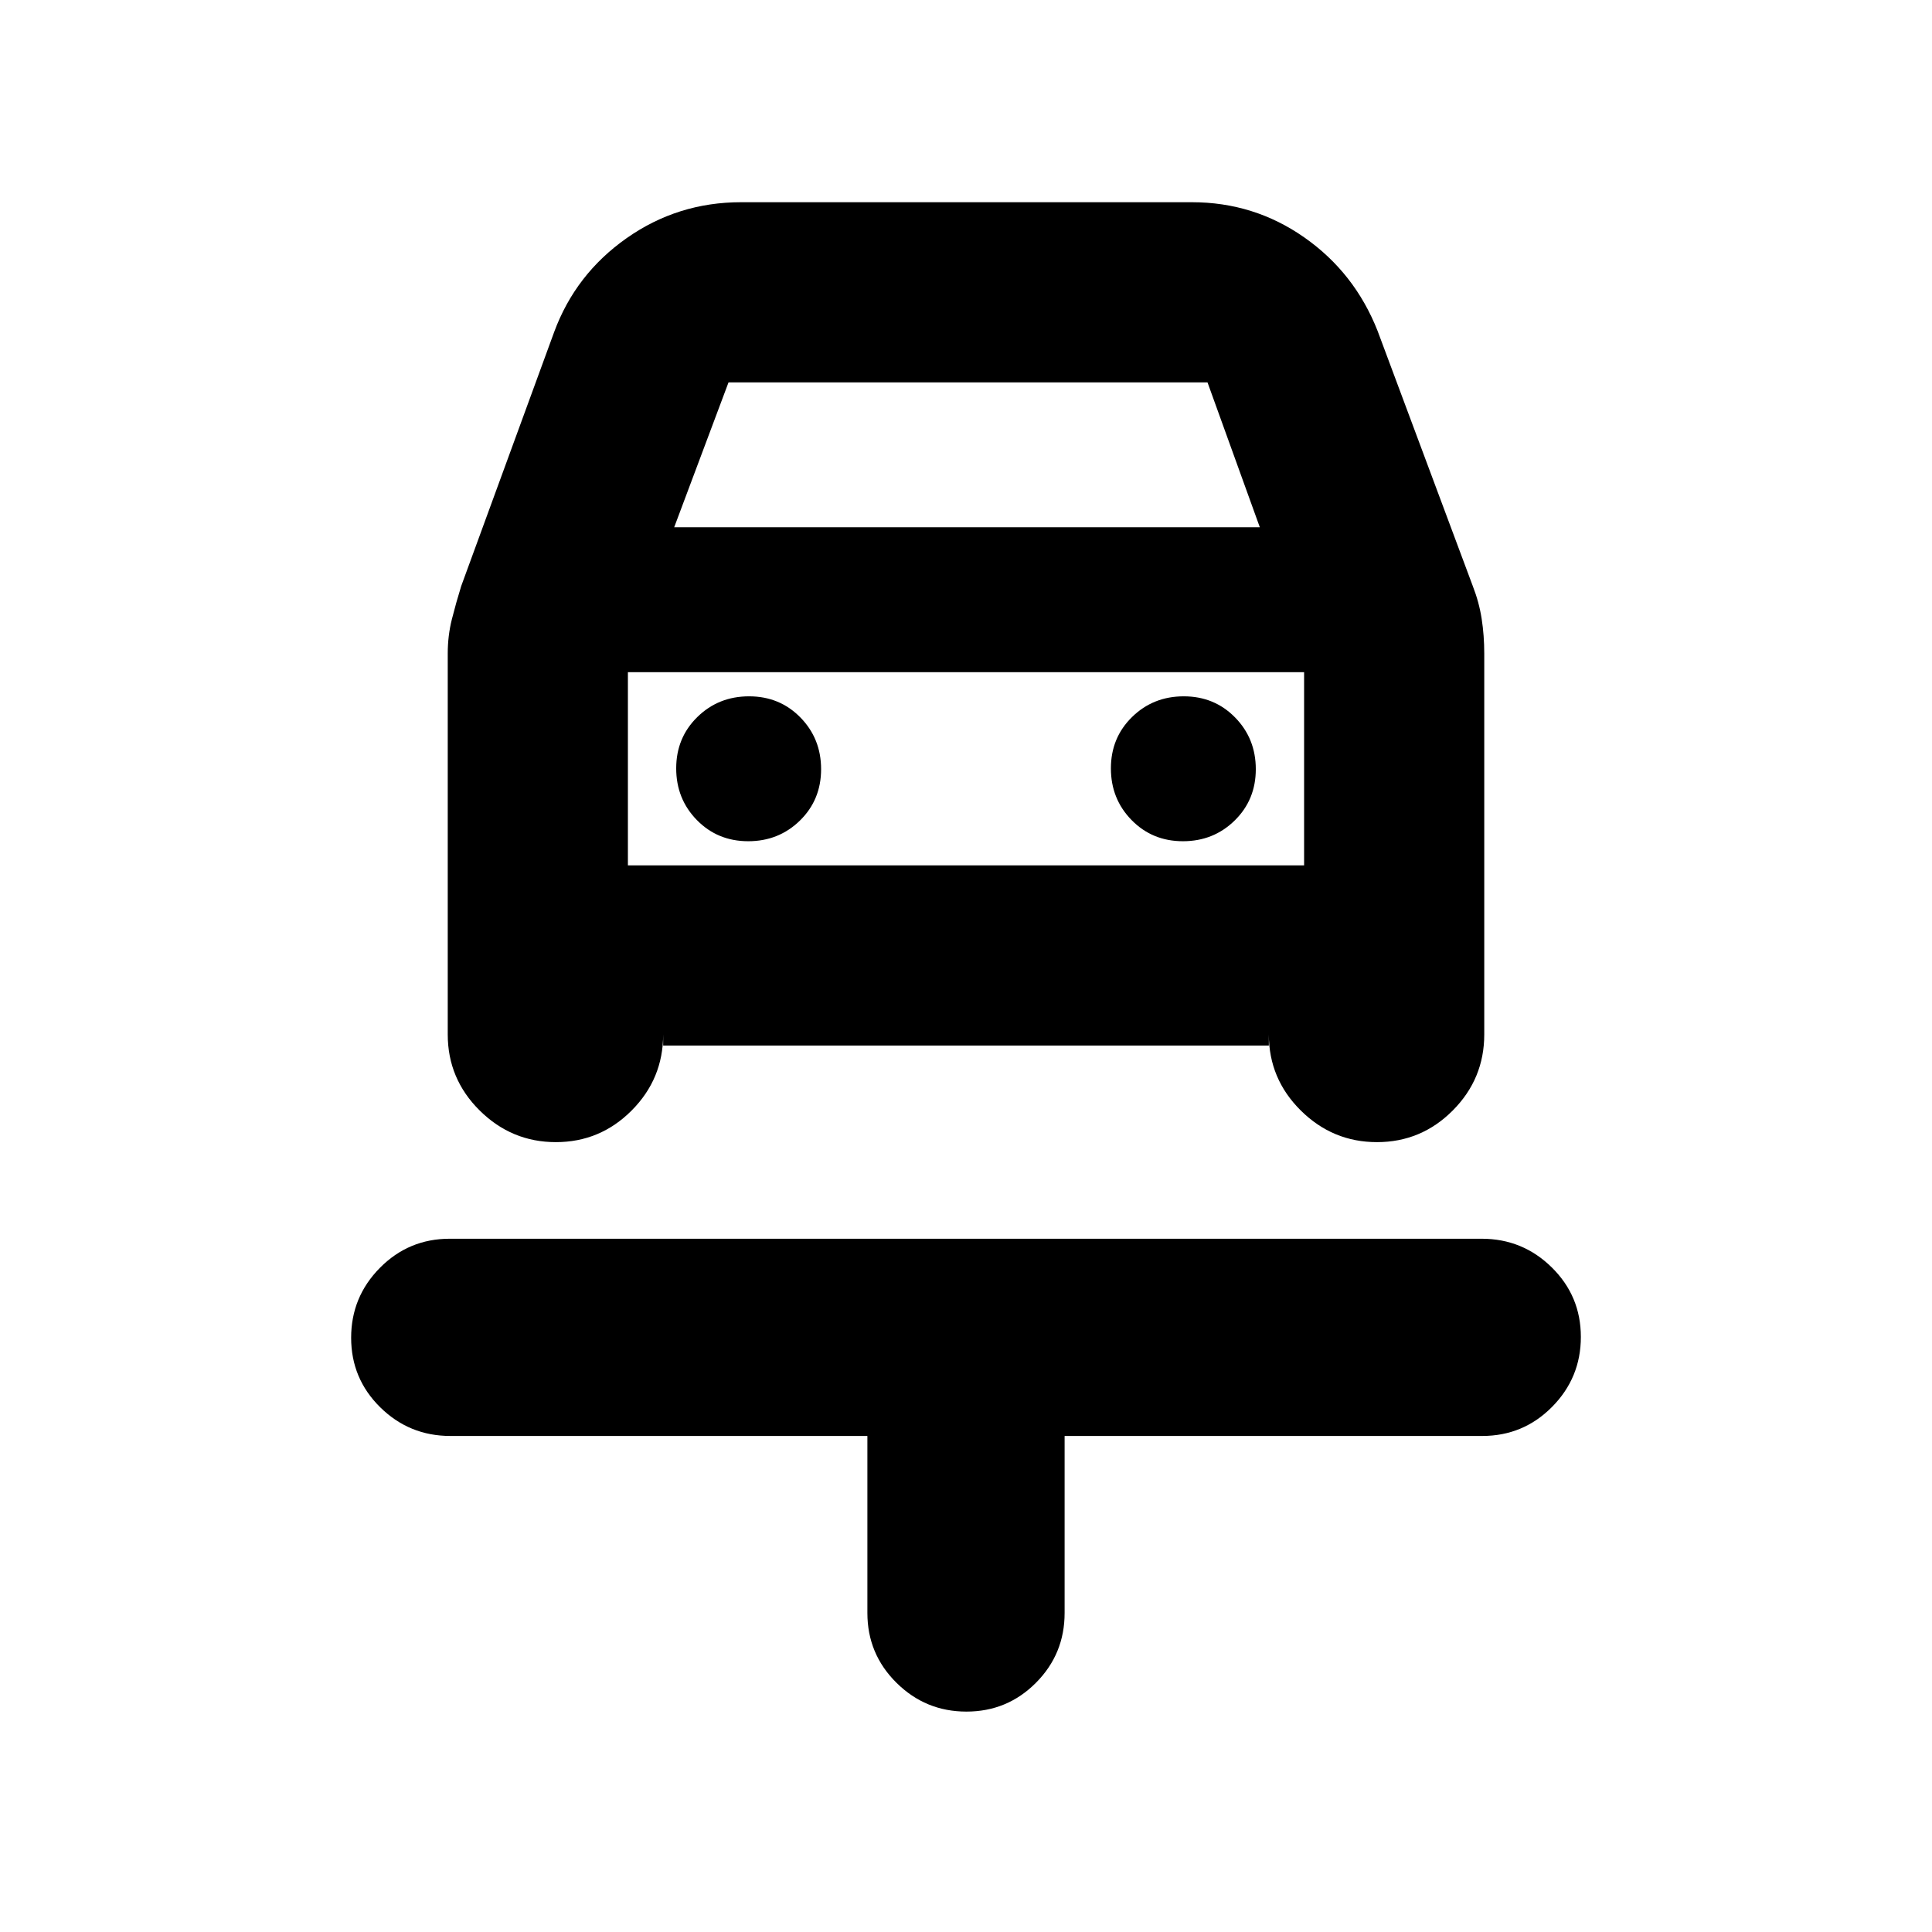 <svg xmlns="http://www.w3.org/2000/svg" height="20" viewBox="0 -960 960 960" width="20"><path d="M480.21-109.52q-20.3 0-34.75-14.31Q431-138.13 431-158.52v-87.96H223.76q-20.37 0-34.83-14.24-14.45-14.25-14.45-34.55 0-20.3 14.3-34.75 14.3-14.46 34.68-14.46h512.77q20.38 0 34.84 14.25 14.45 14.24 14.45 34.54 0 20.3-14.3 34.76-14.31 14.45-34.7 14.45H529v87.96q0 20.39-14.25 34.69-14.24 14.31-34.54 14.31ZM371.79-542q15.21 0 25.71-10.29t10.5-25.5q0-15.21-10.29-25.71t-25.5-10.5q-15.21 0-25.71 10.29t-10.5 25.5q0 15.21 10.29 25.71t25.5 10.5Zm216 0q15.21 0 25.71-10.29t10.5-25.5q0-15.21-10.29-25.71t-25.5-10.5q-15.21 0-25.71 10.29t-10.5 25.5q0 15.21 10.29 25.71t25.5 10.5ZM276.21-392.48q-21.99 0-37.86-15.72-15.87-15.72-15.87-37.8v-189.31q0-8.82 2.06-17.02 2.07-8.19 4.63-16.45L275.35-795q10.61-28.79 36.02-46.66 25.4-17.86 56.85-17.86h224q30.93 0 55.92 17.52 24.99 17.52 36.38 46.43l47.31 126.79q3.13 8.03 4.41 16.3 1.28 8.27 1.28 17.17V-446q0 22.08-15.66 37.8-15.66 15.72-37.65 15.72t-37.86-15.72q-15.87-15.72-15.87-37.8v5.52H329.52V-446q0 22.08-15.66 37.8-15.66 15.72-37.65 15.72ZM335-698h291l-26-72H362l-27 72Zm-23 72v105-105Zm0 96h336v-96H312v96Z"/></svg>